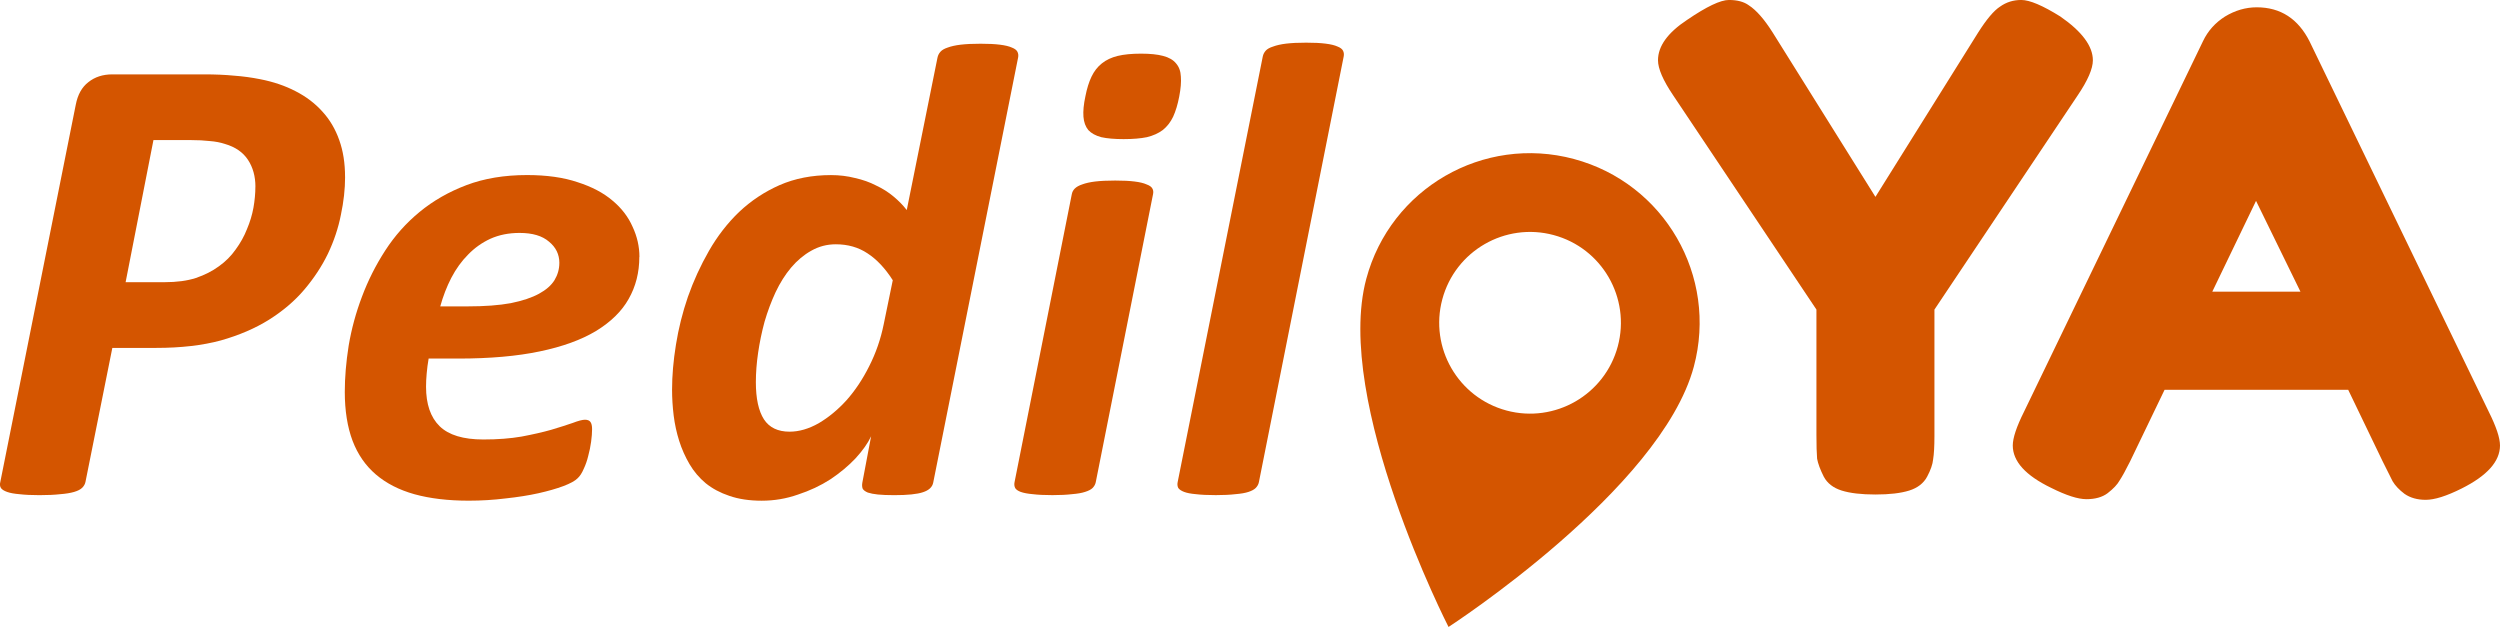 <?xml version="1.0" encoding="UTF-8" standalone="no"?>
<!-- Created with Inkscape (http://www.inkscape.org/) -->

<svg
   xmlns:dc="http://purl.org/dc/elements/1.1/"
   xmlns:cc="http://creativecommons.org/ns#"
   xmlns:rdf="http://www.w3.org/1999/02/22-rdf-syntax-ns#"
   xmlns:svg="http://www.w3.org/2000/svg"
   xmlns="http://www.w3.org/2000/svg"
   xmlns:sodipodi="http://sodipodi.sourceforge.net/DTD/sodipodi-0.dtd"
   xmlns:inkscape="http://www.inkscape.org/namespaces/inkscape"
   width="85.145mm"
   height="21.354mm"
   viewBox="0 0 85.145 21.354"
   version="1.1"
   id="svg1041"
   inkscape:version="0.92.2 (5c3e80d, 2017-08-06)"
   sodipodi:docname="PediloYA-LogoNaranja.svg">
  <defs
     id="defs1035" />
  <sodipodi:namedview
     id="base"
     pagecolor="#ffffff"
     bordercolor="#666666"
     borderopacity="1.0"
     inkscape:pageopacity="0.0"
     inkscape:pageshadow="2"
     inkscape:zoom="2.8"
     inkscape:cx="153.76481"
     inkscape:cy="29.243953"
     inkscape:document-units="mm"
     inkscape:current-layer="text5391"
     showgrid="false"
     fit-margin-top="0"
     fit-margin-left="0"
     fit-margin-right="0"
     fit-margin-bottom="0"
     inkscape:window-width="1280"
     inkscape:window-height="699"
     inkscape:window-x="-8"
     inkscape:window-y="-8"
     inkscape:window-maximized="1" />
  <g
     inkscape:label="Layer 1"
     inkscape:groupmode="layer"
     id="layer1"
     transform="translate(-60.993,-132.109)">
    <path
       inkscape:connector-curvature="0"
       d="m 112.303,146.091 c -1.65,-0.442 -2.63,-2.139 -2.188,-3.789 0.442,-1.65 2.14,-2.63 3.789,-2.188 1.65,0.442 2.63,2.139 2.188,3.789 -0.442,1.65 -2.14,2.63 -3.789,2.188 z m 2.295,-8.567 c -3.084,-0.826 -6.247,1 -7.073,4.084 -1.121,4.184 2.802,11.854 2.802,11.854 0,0 7.233,-4.681 8.354,-8.865 0.826,-3.084 -1,-6.247 -4.084,-7.073 z"
       style="fill:#d45500;stroke-width:1.237"
       id="path5383" />
    <g
       aria-label="PediloYA"
       style="font-style:italic;font-variant:normal;font-weight:bold;font-stretch:normal;font-size:22.578px;line-height:125%;font-family:Calibri;-inkscape-font-specification:'Calibri, Bold Italic';font-variant-ligatures:normal;font-variant-caps:normal;font-variant-numeric:normal;font-feature-settings:normal;text-align:start;letter-spacing:0px;word-spacing:0px;writing-mode:lr-tb;text-anchor:start;fill:#d45500;fill-opacity:1;stroke:none;stroke-width:0.265px;stroke-linecap:butt;stroke-linejoin:miter;stroke-opacity:1"
       id="text5391">
      <path
         d="m 72.746,138.136 q 0,0.617 -0.143,1.29 -0.132,0.672 -0.441,1.323 -0.309,0.639 -0.805,1.224 -0.485,0.573 -1.202,1.025 -0.706,0.441 -1.643,0.706 -0.937,0.254 -2.205,0.254 h -1.488 l -0.915,4.564 q -0.022,0.11 -0.11,0.198 -0.088,0.088 -0.276,0.143 -0.187,0.055 -0.474,0.077 -0.287,0.033 -0.706,0.033 -0.408,0 -0.684,-0.033 -0.265,-0.022 -0.419,-0.077 -0.154,-0.055 -0.209,-0.132 -0.055,-0.088 -0.022,-0.209 l 2.569,-12.843 q 0.099,-0.518 0.43,-0.772 0.331,-0.265 0.816,-0.265 h 3.12 q 0.573,0 1.025,0.044 0.452,0.033 0.893,0.121 0.672,0.132 1.202,0.408 0.54,0.276 0.915,0.695 0.375,0.408 0.573,0.97 0.198,0.551 0.198,1.257 z m -3.054,0.331 q 0,-0.529 -0.254,-0.915 -0.254,-0.386 -0.783,-0.54 -0.232,-0.077 -0.518,-0.099 -0.287,-0.033 -0.639,-0.033 h -1.279 l -0.948,4.84 h 1.323 q 0.628,0 1.069,-0.143 0.452,-0.154 0.783,-0.397 0.342,-0.243 0.573,-0.573 0.243,-0.331 0.386,-0.695 0.154,-0.364 0.22,-0.728 0.066,-0.375 0.066,-0.717 z"
         style="font-style:italic;font-variant:normal;font-weight:bold;font-stretch:normal;font-size:22.578px;font-family:Calibri;-inkscape-font-specification:'Calibri, Bold Italic';font-variant-ligatures:normal;font-variant-caps:normal;font-variant-numeric:normal;font-feature-settings:normal;text-align:start;writing-mode:lr-tb;text-anchor:start;fill:#d45500;stroke-width:0.265px"
         id="path835" />
      <path
         d="m 82.767,140.859 q 0,0.794 -0.364,1.433 -0.353,0.628 -1.113,1.091 -0.75,0.452 -1.918,0.695 -1.158,0.243 -2.767,0.243 h -1.014 q -0.044,0.254 -0.066,0.507 -0.022,0.243 -0.022,0.452 0,0.893 0.463,1.345 0.463,0.452 1.488,0.452 0.728,0 1.301,-0.099 0.584,-0.11 1.014,-0.232 0.441,-0.132 0.728,-0.232 0.287,-0.11 0.419,-0.11 0.132,0 0.187,0.077 0.055,0.077 0.055,0.243 0,0.187 -0.033,0.43 -0.033,0.243 -0.099,0.485 -0.055,0.232 -0.154,0.441 -0.088,0.209 -0.209,0.32 -0.132,0.132 -0.485,0.265 -0.353,0.132 -0.849,0.243 -0.496,0.11 -1.113,0.176 -0.617,0.077 -1.257,0.077 -1.058,0 -1.852,-0.22 -0.783,-0.22 -1.312,-0.672 -0.529,-0.452 -0.794,-1.147 -0.265,-0.706 -0.265,-1.665 0,-0.739 0.132,-1.576 0.143,-0.849 0.452,-1.665 0.309,-0.827 0.794,-1.576 0.485,-0.75 1.169,-1.312 0.695,-0.573 1.599,-0.915 0.904,-0.342 2.062,-0.342 1.003,0 1.72,0.243 0.728,0.232 1.191,0.628 0.463,0.386 0.684,0.893 0.232,0.496 0.232,1.025 z m -2.723,0.209 q 0,-0.441 -0.353,-0.728 -0.342,-0.298 -1.003,-0.298 -0.551,0 -0.992,0.198 -0.43,0.198 -0.761,0.54 -0.331,0.331 -0.573,0.794 -0.232,0.452 -0.375,0.97 h 0.926 q 0.882,0 1.477,-0.11 0.595,-0.121 0.959,-0.32 0.364,-0.198 0.529,-0.463 0.165,-0.276 0.165,-0.584 z"
         style="font-style:italic;font-variant:normal;font-weight:bold;font-stretch:normal;font-size:22.578px;font-family:Calibri;-inkscape-font-specification:'Calibri, Bold Italic';font-variant-ligatures:normal;font-variant-caps:normal;font-variant-numeric:normal;font-feature-settings:normal;text-align:start;writing-mode:lr-tb;text-anchor:start;fill:#d45500;stroke-width:0.265px"
         id="path837" />
      <path
         d="m 92.777,148.543 q -0.044,0.232 -0.353,0.331 -0.298,0.099 -0.97,0.099 -0.342,0 -0.562,-0.022 -0.209,-0.022 -0.342,-0.066 -0.132,-0.055 -0.176,-0.132 -0.033,-0.088 -0.011,-0.209 l 0.298,-1.576 q -0.165,0.353 -0.529,0.75 -0.364,0.386 -0.86,0.717 -0.496,0.32 -1.102,0.518 -0.595,0.209 -1.235,0.209 -0.628,0 -1.102,-0.165 -0.463,-0.154 -0.805,-0.43 -0.331,-0.276 -0.551,-0.65 -0.22,-0.375 -0.353,-0.794 -0.132,-0.419 -0.187,-0.86 -0.055,-0.452 -0.055,-0.882 0,-0.717 0.132,-1.532 0.132,-0.827 0.408,-1.632 0.287,-0.816 0.717,-1.565 0.43,-0.75 1.025,-1.323 0.606,-0.573 1.378,-0.915 0.783,-0.342 1.753,-0.342 0.43,0 0.816,0.099 0.397,0.088 0.717,0.254 0.331,0.154 0.595,0.375 0.265,0.22 0.452,0.463 l 1.047,-5.192 q 0.022,-0.11 0.099,-0.198 0.077,-0.088 0.243,-0.143 0.176,-0.066 0.441,-0.099 0.276,-0.033 0.684,-0.033 0.408,0 0.661,0.033 0.265,0.033 0.408,0.099 0.143,0.055 0.187,0.143 0.044,0.088 0.022,0.198 z m -1.378,-6.89 q -0.386,-0.606 -0.86,-0.915 -0.463,-0.309 -1.08,-0.309 -0.452,0 -0.838,0.22 -0.375,0.209 -0.684,0.573 -0.298,0.353 -0.529,0.838 -0.22,0.474 -0.375,1.003 -0.143,0.529 -0.22,1.058 -0.077,0.529 -0.077,1.003 0,0.838 0.276,1.268 0.276,0.419 0.871,0.419 0.485,0 0.992,-0.287 0.507,-0.298 0.948,-0.783 0.441,-0.496 0.772,-1.158 0.342,-0.672 0.496,-1.433 z"
         style="font-style:italic;font-variant:normal;font-weight:bold;font-stretch:normal;font-size:22.578px;font-family:Calibri;-inkscape-font-specification:'Calibri, Bold Italic';font-variant-ligatures:normal;font-variant-caps:normal;font-variant-numeric:normal;font-feature-settings:normal;text-align:start;writing-mode:lr-tb;text-anchor:start;fill:#d45500;stroke-width:0.265px"
         id="path839" />
      <path
         d="m 101.156,135.391 q -0.077,0.408 -0.209,0.695 -0.132,0.276 -0.353,0.452 -0.22,0.165 -0.54,0.243 -0.32,0.066 -0.794,0.066 -0.463,0 -0.761,-0.066 -0.287,-0.077 -0.441,-0.243 -0.143,-0.176 -0.165,-0.452 -0.022,-0.287 0.066,-0.695 0.077,-0.397 0.209,-0.672 0.132,-0.276 0.353,-0.452 0.22,-0.176 0.54,-0.254 0.32,-0.077 0.794,-0.077 0.463,0 0.75,0.077 0.298,0.077 0.441,0.254 0.154,0.176 0.165,0.452 0.022,0.276 -0.055,0.672 z m -2.844,13.141 q -0.022,0.11 -0.11,0.198 -0.077,0.077 -0.254,0.132 -0.165,0.055 -0.441,0.077 -0.276,0.033 -0.672,0.033 -0.408,0 -0.672,-0.033 -0.254,-0.022 -0.408,-0.077 -0.143,-0.055 -0.187,-0.132 -0.044,-0.088 -0.022,-0.198 l 1.951,-9.812 q 0.022,-0.11 0.099,-0.187 0.088,-0.088 0.254,-0.143 0.176,-0.066 0.441,-0.099 0.276,-0.033 0.684,-0.033 0.408,0 0.661,0.033 0.265,0.033 0.408,0.099 0.154,0.055 0.198,0.143 0.044,0.077 0.022,0.187 z"
         style="font-style:italic;font-variant:normal;font-weight:bold;font-stretch:normal;font-size:22.578px;font-family:Calibri;-inkscape-font-specification:'Calibri, Bold Italic';font-variant-ligatures:normal;font-variant-caps:normal;font-variant-numeric:normal;font-feature-settings:normal;text-align:start;writing-mode:lr-tb;text-anchor:start;fill:#d45500;stroke-width:0.265px"
         id="path841" />
      <path
         d="m 103.868,148.532 q -0.022,0.11 -0.11,0.198 -0.077,0.077 -0.243,0.132 -0.165,0.055 -0.441,0.077 -0.276,0.033 -0.672,0.033 -0.419,0 -0.684,-0.033 -0.254,-0.022 -0.397,-0.077 -0.143,-0.055 -0.198,-0.132 -0.044,-0.088 -0.022,-0.198 l 2.899,-14.497 q 0.022,-0.11 0.099,-0.198 0.077,-0.088 0.254,-0.143 0.176,-0.066 0.441,-0.099 0.276,-0.033 0.684,-0.033 0.408,0 0.661,0.033 0.265,0.033 0.408,0.099 0.143,0.055 0.187,0.143 0.044,0.088 0.022,0.198 z"
         style="font-style:italic;font-variant:normal;font-weight:bold;font-stretch:normal;font-size:22.578px;font-family:Calibri;-inkscape-font-specification:'Calibri, Bold Italic';font-variant-ligatures:normal;font-variant-caps:normal;font-variant-numeric:normal;font-feature-settings:normal;text-align:start;writing-mode:lr-tb;text-anchor:start;fill:#d45500;stroke-width:0.265px"
         id="path843" />
      <path
         d="m 131.166,132.673 q 1.106,0.768 1.106,1.49 0,0.429 -0.519,1.197 l -4.877,7.293 v 4.312 q 0,0.519 -0.045,0.79 -0.023,0.248 -0.203,0.587 -0.181,0.339 -0.61,0.474 -0.429,0.135 -1.151,0.135 -0.722,0 -1.151,-0.135 -0.429,-0.135 -0.61,-0.474 -0.181,-0.361 -0.226,-0.61 -0.023,-0.271 -0.023,-0.813 v -4.267 l -4.877,-7.293 q -0.519,-0.768 -0.519,-1.197 0,-0.722 0.993,-1.377 0.993,-0.677 1.422,-0.677 0.429,0 0.677,0.181 0.384,0.248 0.813,0.926 l 3.5,5.599 3.5,-5.599 q 0.429,-0.677 0.745,-0.881 0.316,-0.226 0.722,-0.226 0.429,0 1.332,0.564 z"
         style="font-style:normal;font-variant:normal;font-weight:normal;font-stretch:normal;font-size:22.578px;font-family:'Fredoka One';-inkscape-font-specification:'Fredoka One';font-variant-ligatures:normal;font-variant-caps:normal;font-variant-numeric:normal;font-feature-settings:normal;text-align:start;writing-mode:lr-tb;text-anchor:start;fill:#d45500;stroke-width:0.265px"
         id="path847" />
      <path
         d="m 139.658,133.531 6.096,12.598 q 0.384,0.768 0.384,1.151 0,0.813 -1.31,1.468 -0.768,0.384 -1.219,0.384 -0.429,0 -0.722,-0.203 -0.271,-0.203 -0.406,-0.429 -0.113,-0.226 -0.339,-0.677 l -1.174,-2.438 h -6.254 l -1.174,2.438 q -0.226,0.452 -0.361,0.655 -0.113,0.203 -0.406,0.429 -0.271,0.203 -0.722,0.203 -0.429,0 -1.197,-0.384 -1.31,-0.632 -1.31,-1.445 0,-0.384 0.384,-1.151 l 6.096,-12.621 q 0.248,-0.519 0.745,-0.835 0.519,-0.316 1.084,-0.316 1.219,0 1.806,1.174 z m -1.829,5.419 -1.49,3.093 h 3.003 z"
         style="font-style:normal;font-variant:normal;font-weight:normal;font-stretch:normal;font-size:22.578px;font-family:'Fredoka One';-inkscape-font-specification:'Fredoka One';font-variant-ligatures:normal;font-variant-caps:normal;font-variant-numeric:normal;font-feature-settings:normal;text-align:start;writing-mode:lr-tb;text-anchor:start;fill:#d45500;stroke-width:0.265px"
         id="path849" />
    </g>
  </g>
</svg>
